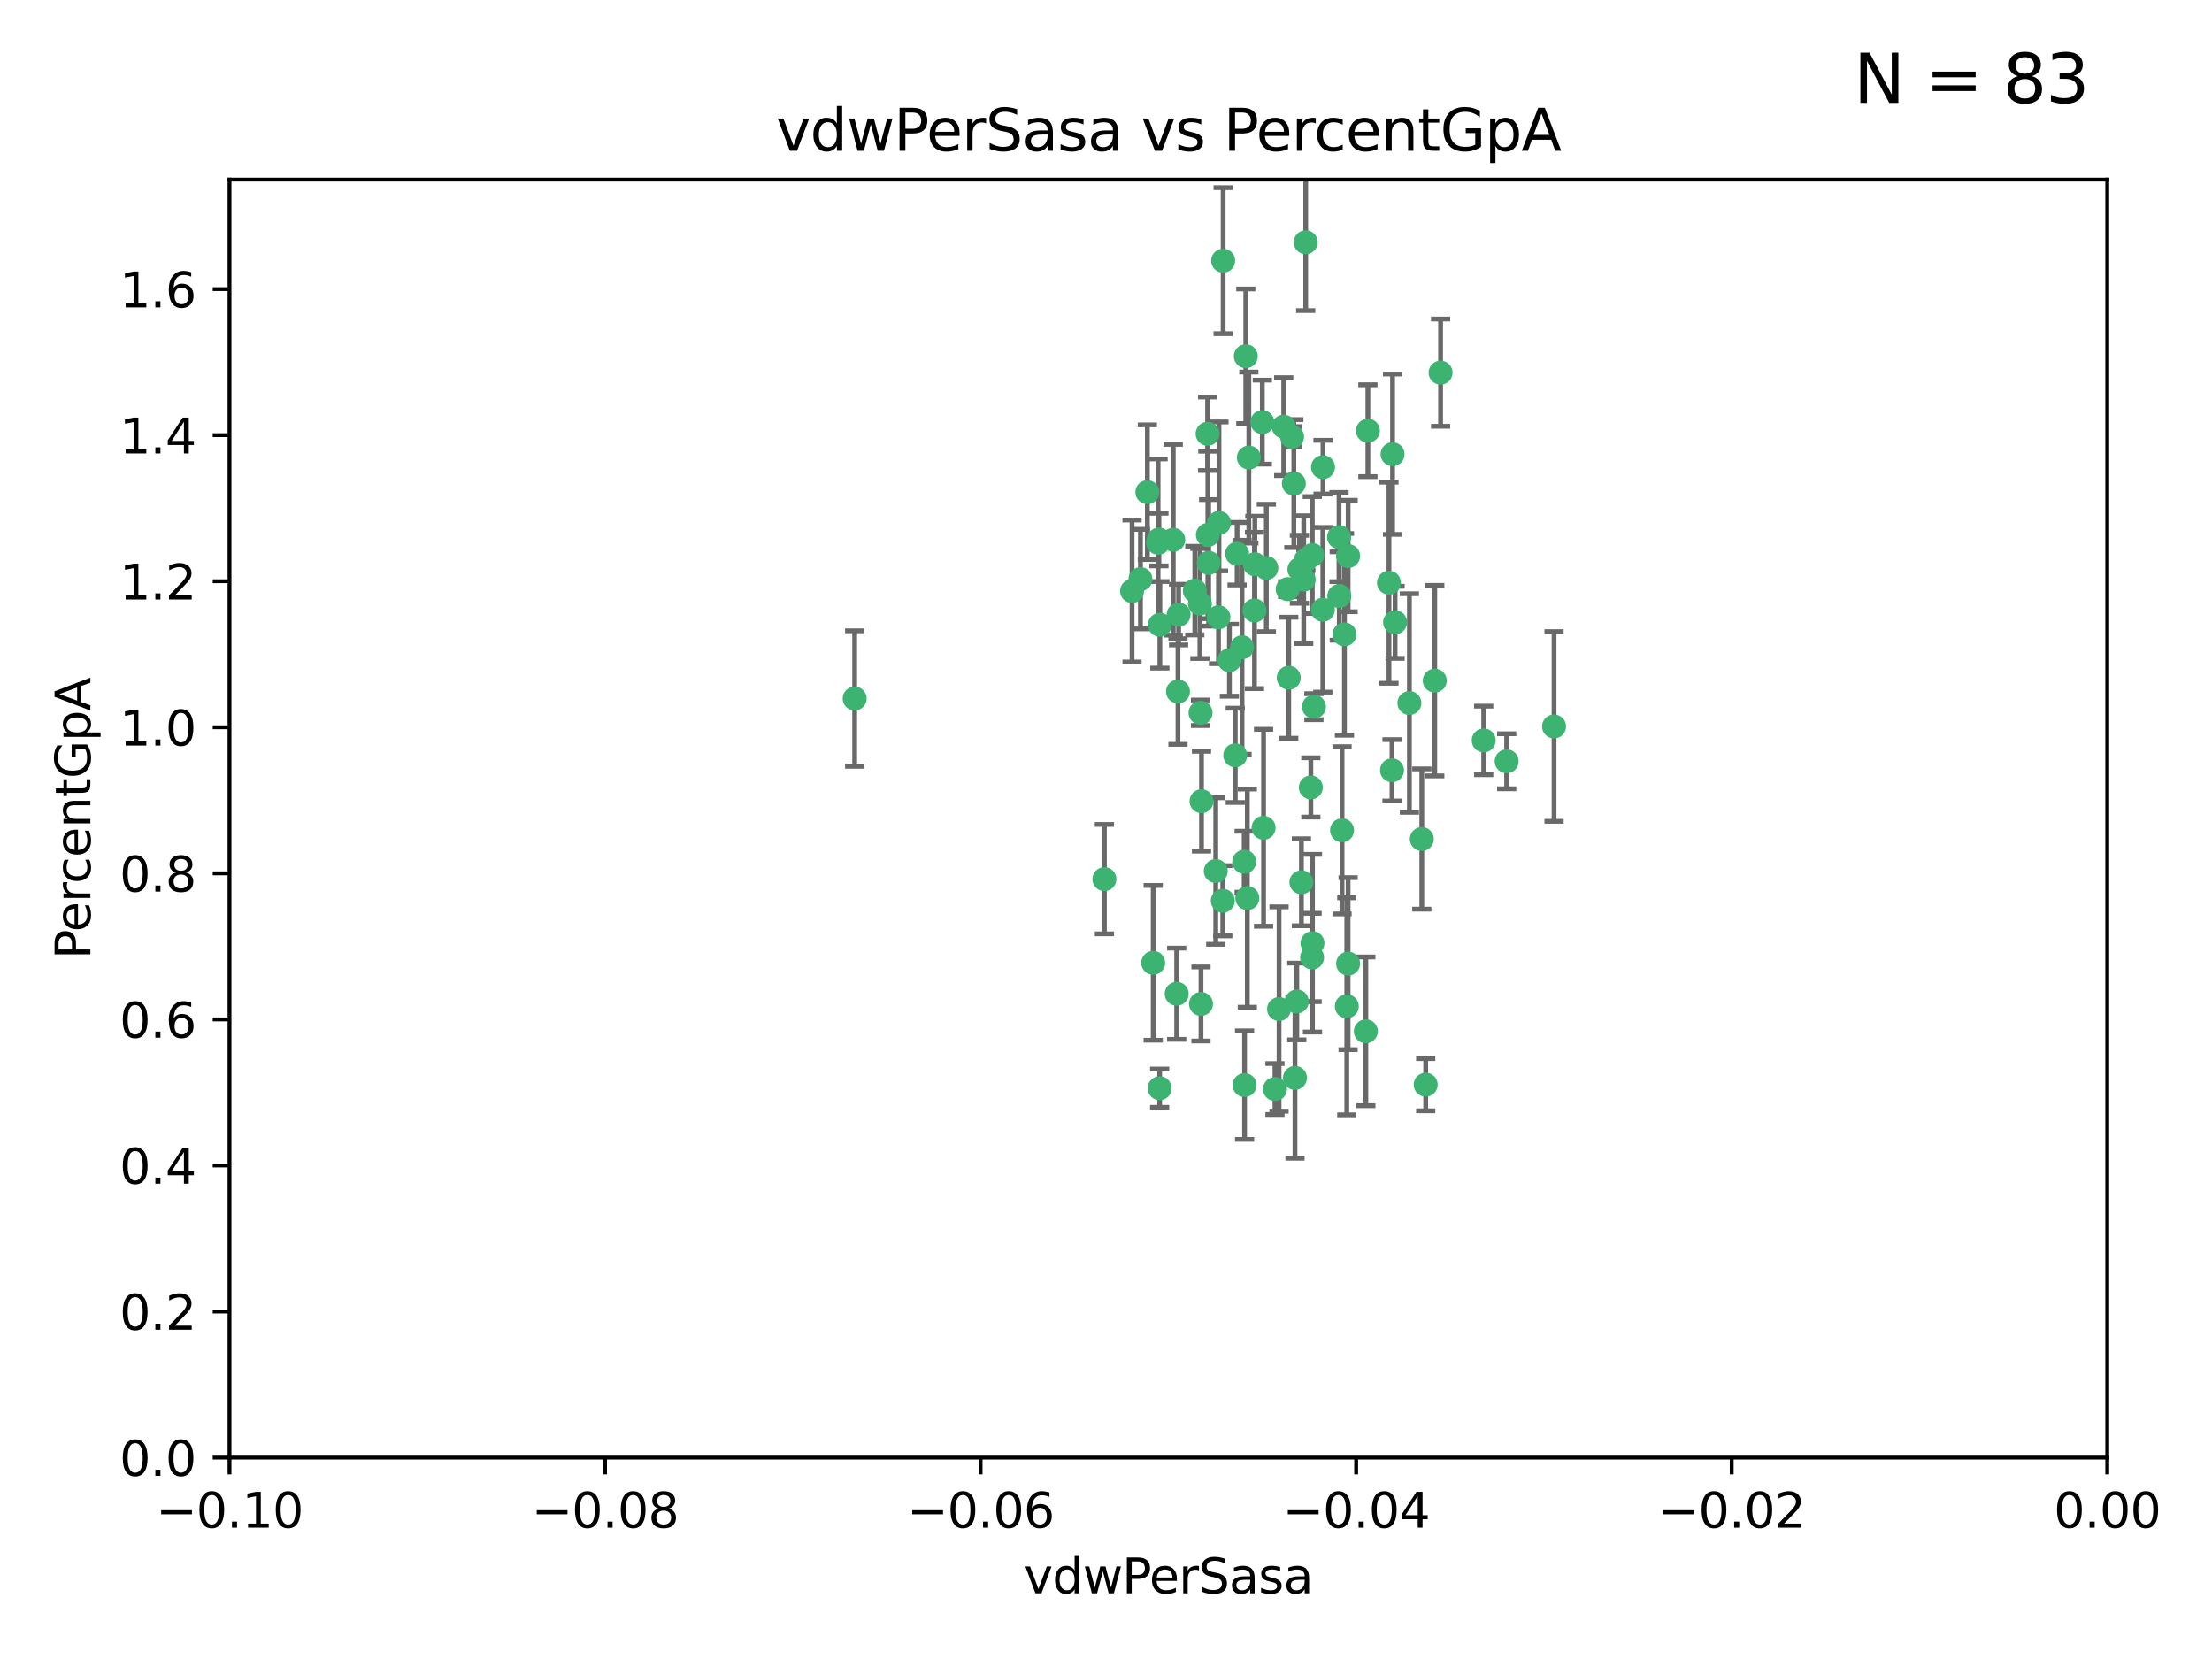 <?xml version="1.0" encoding="utf-8" standalone="no"?>
<!DOCTYPE svg PUBLIC "-//W3C//DTD SVG 1.1//EN"
  "http://www.w3.org/Graphics/SVG/1.1/DTD/svg11.dtd">
<svg xmlns:xlink="http://www.w3.org/1999/xlink" width="460.8pt" height="345.6pt" viewBox="0 0 460.8 345.6" xmlns="http://www.w3.org/2000/svg" version="1.1">
 <defs>
  <style type="text/css">*{stroke-linejoin: round; stroke-linecap: butt}</style>
 </defs>
 <g id="figure_1">
  <g id="patch_1">
   <path d="M 0 345.6 
L 460.8 345.6 
L 460.8 0 
L 0 0 
z
" style="fill: #ffffff"/>
  </g>
  <g id="axes_1">
   <g id="patch_2">
    <path d="M 47.81 303.64 
L 438.975 303.64 
L 438.975 37.411 
L 47.81 37.411 
z
" style="fill: #ffffff"/>
   </g>
   <g id="PathCollection_1">
    <defs>
     <path id="mc991ab8281" d="M 0 1.118 
C 0.297 1.118 0.581 1 0.791 0.791 
C 1 0.581 1.118 0.297 1.118 0 
C 1.118 -0.297 1 -0.581 0.791 -0.791 
C 0.581 -1 0.297 -1.118 0 -1.118 
C -0.297 -1.118 -0.581 -1 -0.791 -0.791 
C -1 -0.581 -1.118 -0.297 -1.118 0 
C -1.118 0.297 -1 0.581 -0.791 0.791 
C -0.581 1 -0.297 1.118 0 1.118 
z
" style="stroke: #3cb371"/>
    </defs>
    <g clip-path="url(#pb3ced38b24)">
     <use xlink:href="#mc991ab8281" x="239.018" y="102.526" style="fill: #3cb371; stroke: #3cb371"/>
     <use xlink:href="#mc991ab8281" x="270.687" y="118.592" style="fill: #3cb371; stroke: #3cb371"/>
     <use xlink:href="#mc991ab8281" x="257.709" y="115.347" style="fill: #3cb371; stroke: #3cb371"/>
     <use xlink:href="#mc991ab8281" x="260.157" y="95.318" style="fill: #3cb371; stroke: #3cb371"/>
     <use xlink:href="#mc991ab8281" x="259.523" y="74.211" style="fill: #3cb371; stroke: #3cb371"/>
     <use xlink:href="#mc991ab8281" x="258.736" y="134.836" style="fill: #3cb371; stroke: #3cb371"/>
     <use xlink:href="#mc991ab8281" x="251.564" y="90.362" style="fill: #3cb371; stroke: #3cb371"/>
     <use xlink:href="#mc991ab8281" x="250.092" y="148.487" style="fill: #3cb371; stroke: #3cb371"/>
     <use xlink:href="#mc991ab8281" x="262.963" y="87.939" style="fill: #3cb371; stroke: #3cb371"/>
     <use xlink:href="#mc991ab8281" x="254.803" y="54.304" style="fill: #3cb371; stroke: #3cb371"/>
     <use xlink:href="#mc991ab8281" x="253.831" y="128.593" style="fill: #3cb371; stroke: #3cb371"/>
     <use xlink:href="#mc991ab8281" x="253.937" y="108.935" style="fill: #3cb371; stroke: #3cb371"/>
     <use xlink:href="#mc991ab8281" x="241.624" y="130.157" style="fill: #3cb371; stroke: #3cb371"/>
     <use xlink:href="#mc991ab8281" x="259.839" y="187.094" style="fill: #3cb371; stroke: #3cb371"/>
     <use xlink:href="#mc991ab8281" x="275.603" y="97.317" style="fill: #3cb371; stroke: #3cb371"/>
     <use xlink:href="#mc991ab8281" x="249.962" y="125.723" style="fill: #3cb371; stroke: #3cb371"/>
     <use xlink:href="#mc991ab8281" x="245.125" y="207.013" style="fill: #3cb371; stroke: #3cb371"/>
     <use xlink:href="#mc991ab8281" x="280.838" y="115.829" style="fill: #3cb371; stroke: #3cb371"/>
     <use xlink:href="#mc991ab8281" x="235.829" y="123.117" style="fill: #3cb371; stroke: #3cb371"/>
     <use xlink:href="#mc991ab8281" x="230.071" y="183.14" style="fill: #3cb371; stroke: #3cb371"/>
     <use xlink:href="#mc991ab8281" x="245.395" y="144.057" style="fill: #3cb371; stroke: #3cb371"/>
     <use xlink:href="#mc991ab8281" x="250.294" y="166.909" style="fill: #3cb371; stroke: #3cb371"/>
     <use xlink:href="#mc991ab8281" x="267.422" y="88.874" style="fill: #3cb371; stroke: #3cb371"/>
     <use xlink:href="#mc991ab8281" x="250.189" y="209.141" style="fill: #3cb371; stroke: #3cb371"/>
     <use xlink:href="#mc991ab8281" x="261.33" y="127.171" style="fill: #3cb371; stroke: #3cb371"/>
     <use xlink:href="#mc991ab8281" x="263.223" y="172.439" style="fill: #3cb371; stroke: #3cb371"/>
     <use xlink:href="#mc991ab8281" x="275.571" y="127.028" style="fill: #3cb371; stroke: #3cb371"/>
     <use xlink:href="#mc991ab8281" x="273.069" y="164.032" style="fill: #3cb371; stroke: #3cb371"/>
     <use xlink:href="#mc991ab8281" x="248.899" y="123.038" style="fill: #3cb371; stroke: #3cb371"/>
     <use xlink:href="#mc991ab8281" x="278.991" y="124.161" style="fill: #3cb371; stroke: #3cb371"/>
     <use xlink:href="#mc991ab8281" x="178.042" y="145.522" style="fill: #3cb371; stroke: #3cb371"/>
     <use xlink:href="#mc991ab8281" x="257.327" y="157.353" style="fill: #3cb371; stroke: #3cb371"/>
     <use xlink:href="#mc991ab8281" x="244.409" y="112.441" style="fill: #3cb371; stroke: #3cb371"/>
     <use xlink:href="#mc991ab8281" x="273.374" y="115.624" style="fill: #3cb371; stroke: #3cb371"/>
     <use xlink:href="#mc991ab8281" x="271.585" y="120.746" style="fill: #3cb371; stroke: #3cb371"/>
     <use xlink:href="#mc991ab8281" x="241.251" y="113.07" style="fill: #3cb371; stroke: #3cb371"/>
     <use xlink:href="#mc991ab8281" x="240.234" y="200.575" style="fill: #3cb371; stroke: #3cb371"/>
     <use xlink:href="#mc991ab8281" x="237.574" y="120.64" style="fill: #3cb371; stroke: #3cb371"/>
     <use xlink:href="#mc991ab8281" x="272.002" y="50.463" style="fill: #3cb371; stroke: #3cb371"/>
     <use xlink:href="#mc991ab8281" x="263.803" y="118.317" style="fill: #3cb371; stroke: #3cb371"/>
     <use xlink:href="#mc991ab8281" x="280.072" y="132.151" style="fill: #3cb371; stroke: #3cb371"/>
     <use xlink:href="#mc991ab8281" x="261.408" y="117.548" style="fill: #3cb371; stroke: #3cb371"/>
     <use xlink:href="#mc991ab8281" x="245.523" y="128.033" style="fill: #3cb371; stroke: #3cb371"/>
     <use xlink:href="#mc991ab8281" x="268.246" y="122.726" style="fill: #3cb371; stroke: #3cb371"/>
     <use xlink:href="#mc991ab8281" x="241.425" y="112.4" style="fill: #3cb371; stroke: #3cb371"/>
     <use xlink:href="#mc991ab8281" x="289.343" y="121.39" style="fill: #3cb371; stroke: #3cb371"/>
     <use xlink:href="#mc991ab8281" x="251.619" y="111.43" style="fill: #3cb371; stroke: #3cb371"/>
     <use xlink:href="#mc991ab8281" x="268.465" y="141.186" style="fill: #3cb371; stroke: #3cb371"/>
     <use xlink:href="#mc991ab8281" x="269.528" y="100.735" style="fill: #3cb371; stroke: #3cb371"/>
     <use xlink:href="#mc991ab8281" x="254.728" y="187.642" style="fill: #3cb371; stroke: #3cb371"/>
     <use xlink:href="#mc991ab8281" x="269.158" y="90.985" style="fill: #3cb371; stroke: #3cb371"/>
     <use xlink:href="#mc991ab8281" x="272.028" y="116.663" style="fill: #3cb371; stroke: #3cb371"/>
     <use xlink:href="#mc991ab8281" x="251.784" y="117.25" style="fill: #3cb371; stroke: #3cb371"/>
     <use xlink:href="#mc991ab8281" x="273.411" y="196.482" style="fill: #3cb371; stroke: #3cb371"/>
     <use xlink:href="#mc991ab8281" x="273.332" y="199.457" style="fill: #3cb371; stroke: #3cb371"/>
     <use xlink:href="#mc991ab8281" x="278.943" y="111.877" style="fill: #3cb371; stroke: #3cb371"/>
     <use xlink:href="#mc991ab8281" x="253.264" y="181.451" style="fill: #3cb371; stroke: #3cb371"/>
     <use xlink:href="#mc991ab8281" x="269.765" y="224.544" style="fill: #3cb371; stroke: #3cb371"/>
     <use xlink:href="#mc991ab8281" x="280.559" y="209.633" style="fill: #3cb371; stroke: #3cb371"/>
     <use xlink:href="#mc991ab8281" x="241.575" y="226.694" style="fill: #3cb371; stroke: #3cb371"/>
     <use xlink:href="#mc991ab8281" x="280.832" y="200.742" style="fill: #3cb371; stroke: #3cb371"/>
     <use xlink:href="#mc991ab8281" x="265.6" y="226.863" style="fill: #3cb371; stroke: #3cb371"/>
     <use xlink:href="#mc991ab8281" x="284.957" y="89.722" style="fill: #3cb371; stroke: #3cb371"/>
     <use xlink:href="#mc991ab8281" x="279.571" y="172.967" style="fill: #3cb371; stroke: #3cb371"/>
     <use xlink:href="#mc991ab8281" x="290.091" y="94.622" style="fill: #3cb371; stroke: #3cb371"/>
     <use xlink:href="#mc991ab8281" x="256.108" y="137.537" style="fill: #3cb371; stroke: #3cb371"/>
     <use xlink:href="#mc991ab8281" x="270.146" y="208.627" style="fill: #3cb371; stroke: #3cb371"/>
     <use xlink:href="#mc991ab8281" x="284.526" y="214.843" style="fill: #3cb371; stroke: #3cb371"/>
     <use xlink:href="#mc991ab8281" x="259.267" y="226.045" style="fill: #3cb371; stroke: #3cb371"/>
     <use xlink:href="#mc991ab8281" x="289.978" y="160.464" style="fill: #3cb371; stroke: #3cb371"/>
     <use xlink:href="#mc991ab8281" x="271.107" y="183.793" style="fill: #3cb371; stroke: #3cb371"/>
     <use xlink:href="#mc991ab8281" x="290.619" y="129.634" style="fill: #3cb371; stroke: #3cb371"/>
     <use xlink:href="#mc991ab8281" x="309.081" y="154.242" style="fill: #3cb371; stroke: #3cb371"/>
     <use xlink:href="#mc991ab8281" x="273.712" y="147.219" style="fill: #3cb371; stroke: #3cb371"/>
     <use xlink:href="#mc991ab8281" x="296.188" y="174.785" style="fill: #3cb371; stroke: #3cb371"/>
     <use xlink:href="#mc991ab8281" x="266.449" y="210.197" style="fill: #3cb371; stroke: #3cb371"/>
     <use xlink:href="#mc991ab8281" x="293.602" y="146.454" style="fill: #3cb371; stroke: #3cb371"/>
     <use xlink:href="#mc991ab8281" x="296.998" y="225.964" style="fill: #3cb371; stroke: #3cb371"/>
     <use xlink:href="#mc991ab8281" x="298.886" y="141.79" style="fill: #3cb371; stroke: #3cb371"/>
     <use xlink:href="#mc991ab8281" x="323.735" y="151.336" style="fill: #3cb371; stroke: #3cb371"/>
     <use xlink:href="#mc991ab8281" x="300.1" y="77.63" style="fill: #3cb371; stroke: #3cb371"/>
     <use xlink:href="#mc991ab8281" x="259.182" y="179.513" style="fill: #3cb371; stroke: #3cb371"/>
     <use xlink:href="#mc991ab8281" x="313.864" y="158.587" style="fill: #3cb371; stroke: #3cb371"/>
    </g>
   </g>
   <g id="matplotlib.axis_1">
    <g id="xtick_1">
     <g id="line2d_1">
      <defs>
       <path id="m033799fd5c" d="M 0 0 
L 0 3.5 
" style="stroke: #000000; stroke-width: 0.8"/>
      </defs>
      <g>
       <use xlink:href="#m033799fd5c" x="47.81" y="303.64" style="stroke: #000000; stroke-width: 0.8"/>
      </g>
     </g>
     <g id="text_1">
      <!-- −0.10 -->
      <g transform="translate(32.487 318.238)scale(0.1 -0.1)">
       <defs>
        <path id="DejaVuSans-2212" d="M 678 2272 
L 4684 2272 
L 4684 1741 
L 678 1741 
L 678 2272 
z
" transform="scale(0.016)"/>
        <path id="DejaVuSans-30" d="M 2034 4250 
Q 1547 4250 1301 3770 
Q 1056 3291 1056 2328 
Q 1056 1369 1301 889 
Q 1547 409 2034 409 
Q 2525 409 2770 889 
Q 3016 1369 3016 2328 
Q 3016 3291 2770 3770 
Q 2525 4250 2034 4250 
z
M 2034 4750 
Q 2819 4750 3233 4129 
Q 3647 3509 3647 2328 
Q 3647 1150 3233 529 
Q 2819 -91 2034 -91 
Q 1250 -91 836 529 
Q 422 1150 422 2328 
Q 422 3509 836 4129 
Q 1250 4750 2034 4750 
z
" transform="scale(0.016)"/>
        <path id="DejaVuSans-2e" d="M 684 794 
L 1344 794 
L 1344 0 
L 684 0 
L 684 794 
z
" transform="scale(0.016)"/>
        <path id="DejaVuSans-31" d="M 794 531 
L 1825 531 
L 1825 4091 
L 703 3866 
L 703 4441 
L 1819 4666 
L 2450 4666 
L 2450 531 
L 3481 531 
L 3481 0 
L 794 0 
L 794 531 
z
" transform="scale(0.016)"/>
       </defs>
       <use xlink:href="#DejaVuSans-2212"/>
       <use xlink:href="#DejaVuSans-30" x="83.789"/>
       <use xlink:href="#DejaVuSans-2e" x="147.412"/>
       <use xlink:href="#DejaVuSans-31" x="179.199"/>
       <use xlink:href="#DejaVuSans-30" x="242.822"/>
      </g>
     </g>
    </g>
    <g id="xtick_2">
     <g id="line2d_2">
      <g>
       <use xlink:href="#m033799fd5c" x="126.043" y="303.64" style="stroke: #000000; stroke-width: 0.8"/>
      </g>
     </g>
     <g id="text_2">
      <!-- −0.08 -->
      <g transform="translate(110.72 318.238)scale(0.1 -0.1)">
       <defs>
        <path id="DejaVuSans-38" d="M 2034 2216 
Q 1584 2216 1326 1975 
Q 1069 1734 1069 1313 
Q 1069 891 1326 650 
Q 1584 409 2034 409 
Q 2484 409 2743 651 
Q 3003 894 3003 1313 
Q 3003 1734 2745 1975 
Q 2488 2216 2034 2216 
z
M 1403 2484 
Q 997 2584 770 2862 
Q 544 3141 544 3541 
Q 544 4100 942 4425 
Q 1341 4750 2034 4750 
Q 2731 4750 3128 4425 
Q 3525 4100 3525 3541 
Q 3525 3141 3298 2862 
Q 3072 2584 2669 2484 
Q 3125 2378 3379 2068 
Q 3634 1759 3634 1313 
Q 3634 634 3220 271 
Q 2806 -91 2034 -91 
Q 1263 -91 848 271 
Q 434 634 434 1313 
Q 434 1759 690 2068 
Q 947 2378 1403 2484 
z
M 1172 3481 
Q 1172 3119 1398 2916 
Q 1625 2713 2034 2713 
Q 2441 2713 2670 2916 
Q 2900 3119 2900 3481 
Q 2900 3844 2670 4047 
Q 2441 4250 2034 4250 
Q 1625 4250 1398 4047 
Q 1172 3844 1172 3481 
z
" transform="scale(0.016)"/>
       </defs>
       <use xlink:href="#DejaVuSans-2212"/>
       <use xlink:href="#DejaVuSans-30" x="83.789"/>
       <use xlink:href="#DejaVuSans-2e" x="147.412"/>
       <use xlink:href="#DejaVuSans-30" x="179.199"/>
       <use xlink:href="#DejaVuSans-38" x="242.822"/>
      </g>
     </g>
    </g>
    <g id="xtick_3">
     <g id="line2d_3">
      <g>
       <use xlink:href="#m033799fd5c" x="204.276" y="303.64" style="stroke: #000000; stroke-width: 0.8"/>
      </g>
     </g>
     <g id="text_3">
      <!-- −0.06 -->
      <g transform="translate(188.953 318.238)scale(0.1 -0.1)">
       <defs>
        <path id="DejaVuSans-36" d="M 2113 2584 
Q 1688 2584 1439 2293 
Q 1191 2003 1191 1497 
Q 1191 994 1439 701 
Q 1688 409 2113 409 
Q 2538 409 2786 701 
Q 3034 994 3034 1497 
Q 3034 2003 2786 2293 
Q 2538 2584 2113 2584 
z
M 3366 4563 
L 3366 3988 
Q 3128 4100 2886 4159 
Q 2644 4219 2406 4219 
Q 1781 4219 1451 3797 
Q 1122 3375 1075 2522 
Q 1259 2794 1537 2939 
Q 1816 3084 2150 3084 
Q 2853 3084 3261 2657 
Q 3669 2231 3669 1497 
Q 3669 778 3244 343 
Q 2819 -91 2113 -91 
Q 1303 -91 875 529 
Q 447 1150 447 2328 
Q 447 3434 972 4092 
Q 1497 4750 2381 4750 
Q 2619 4750 2861 4703 
Q 3103 4656 3366 4563 
z
" transform="scale(0.016)"/>
       </defs>
       <use xlink:href="#DejaVuSans-2212"/>
       <use xlink:href="#DejaVuSans-30" x="83.789"/>
       <use xlink:href="#DejaVuSans-2e" x="147.412"/>
       <use xlink:href="#DejaVuSans-30" x="179.199"/>
       <use xlink:href="#DejaVuSans-36" x="242.822"/>
      </g>
     </g>
    </g>
    <g id="xtick_4">
     <g id="line2d_4">
      <g>
       <use xlink:href="#m033799fd5c" x="282.509" y="303.64" style="stroke: #000000; stroke-width: 0.8"/>
      </g>
     </g>
     <g id="text_4">
      <!-- −0.04 -->
      <g transform="translate(267.186 318.238)scale(0.1 -0.1)">
       <defs>
        <path id="DejaVuSans-34" d="M 2419 4116 
L 825 1625 
L 2419 1625 
L 2419 4116 
z
M 2253 4666 
L 3047 4666 
L 3047 1625 
L 3713 1625 
L 3713 1100 
L 3047 1100 
L 3047 0 
L 2419 0 
L 2419 1100 
L 313 1100 
L 313 1709 
L 2253 4666 
z
" transform="scale(0.016)"/>
       </defs>
       <use xlink:href="#DejaVuSans-2212"/>
       <use xlink:href="#DejaVuSans-30" x="83.789"/>
       <use xlink:href="#DejaVuSans-2e" x="147.412"/>
       <use xlink:href="#DejaVuSans-30" x="179.199"/>
       <use xlink:href="#DejaVuSans-34" x="242.822"/>
      </g>
     </g>
    </g>
    <g id="xtick_5">
     <g id="line2d_5">
      <g>
       <use xlink:href="#m033799fd5c" x="360.742" y="303.64" style="stroke: #000000; stroke-width: 0.8"/>
      </g>
     </g>
     <g id="text_5">
      <!-- −0.02 -->
      <g transform="translate(345.419 318.238)scale(0.1 -0.1)">
       <defs>
        <path id="DejaVuSans-32" d="M 1228 531 
L 3431 531 
L 3431 0 
L 469 0 
L 469 531 
Q 828 903 1448 1529 
Q 2069 2156 2228 2338 
Q 2531 2678 2651 2914 
Q 2772 3150 2772 3378 
Q 2772 3750 2511 3984 
Q 2250 4219 1831 4219 
Q 1534 4219 1204 4116 
Q 875 4013 500 3803 
L 500 4441 
Q 881 4594 1212 4672 
Q 1544 4750 1819 4750 
Q 2544 4750 2975 4387 
Q 3406 4025 3406 3419 
Q 3406 3131 3298 2873 
Q 3191 2616 2906 2266 
Q 2828 2175 2409 1742 
Q 1991 1309 1228 531 
z
" transform="scale(0.016)"/>
       </defs>
       <use xlink:href="#DejaVuSans-2212"/>
       <use xlink:href="#DejaVuSans-30" x="83.789"/>
       <use xlink:href="#DejaVuSans-2e" x="147.412"/>
       <use xlink:href="#DejaVuSans-30" x="179.199"/>
       <use xlink:href="#DejaVuSans-32" x="242.822"/>
      </g>
     </g>
    </g>
    <g id="xtick_6">
     <g id="line2d_6">
      <g>
       <use xlink:href="#m033799fd5c" x="438.975" y="303.64" style="stroke: #000000; stroke-width: 0.8"/>
      </g>
     </g>
     <g id="text_6">
      <!-- 0.00 -->
      <g transform="translate(427.842 318.238)scale(0.1 -0.1)">
       <use xlink:href="#DejaVuSans-30"/>
       <use xlink:href="#DejaVuSans-2e" x="63.623"/>
       <use xlink:href="#DejaVuSans-30" x="95.41"/>
       <use xlink:href="#DejaVuSans-30" x="159.033"/>
      </g>
     </g>
    </g>
    <g id="text_7">
     <!-- vdwPerSasa -->
     <g transform="translate(213.297 331.917)scale(0.1 -0.1)">
      <defs>
       <path id="DejaVuSans-76" d="M 191 3500 
L 800 3500 
L 1894 563 
L 2988 3500 
L 3597 3500 
L 2284 0 
L 1503 0 
L 191 3500 
z
" transform="scale(0.016)"/>
       <path id="DejaVuSans-64" d="M 2906 2969 
L 2906 4863 
L 3481 4863 
L 3481 0 
L 2906 0 
L 2906 525 
Q 2725 213 2448 61 
Q 2172 -91 1784 -91 
Q 1150 -91 751 415 
Q 353 922 353 1747 
Q 353 2572 751 3078 
Q 1150 3584 1784 3584 
Q 2172 3584 2448 3432 
Q 2725 3281 2906 2969 
z
M 947 1747 
Q 947 1113 1208 752 
Q 1469 391 1925 391 
Q 2381 391 2643 752 
Q 2906 1113 2906 1747 
Q 2906 2381 2643 2742 
Q 2381 3103 1925 3103 
Q 1469 3103 1208 2742 
Q 947 2381 947 1747 
z
" transform="scale(0.016)"/>
       <path id="DejaVuSans-77" d="M 269 3500 
L 844 3500 
L 1563 769 
L 2278 3500 
L 2956 3500 
L 3675 769 
L 4391 3500 
L 4966 3500 
L 4050 0 
L 3372 0 
L 2619 2869 
L 1863 0 
L 1184 0 
L 269 3500 
z
" transform="scale(0.016)"/>
       <path id="DejaVuSans-50" d="M 1259 4147 
L 1259 2394 
L 2053 2394 
Q 2494 2394 2734 2622 
Q 2975 2850 2975 3272 
Q 2975 3691 2734 3919 
Q 2494 4147 2053 4147 
L 1259 4147 
z
M 628 4666 
L 2053 4666 
Q 2838 4666 3239 4311 
Q 3641 3956 3641 3272 
Q 3641 2581 3239 2228 
Q 2838 1875 2053 1875 
L 1259 1875 
L 1259 0 
L 628 0 
L 628 4666 
z
" transform="scale(0.016)"/>
       <path id="DejaVuSans-65" d="M 3597 1894 
L 3597 1613 
L 953 1613 
Q 991 1019 1311 708 
Q 1631 397 2203 397 
Q 2534 397 2845 478 
Q 3156 559 3463 722 
L 3463 178 
Q 3153 47 2828 -22 
Q 2503 -91 2169 -91 
Q 1331 -91 842 396 
Q 353 884 353 1716 
Q 353 2575 817 3079 
Q 1281 3584 2069 3584 
Q 2775 3584 3186 3129 
Q 3597 2675 3597 1894 
z
M 3022 2063 
Q 3016 2534 2758 2815 
Q 2500 3097 2075 3097 
Q 1594 3097 1305 2825 
Q 1016 2553 972 2059 
L 3022 2063 
z
" transform="scale(0.016)"/>
       <path id="DejaVuSans-72" d="M 2631 2963 
Q 2534 3019 2420 3045 
Q 2306 3072 2169 3072 
Q 1681 3072 1420 2755 
Q 1159 2438 1159 1844 
L 1159 0 
L 581 0 
L 581 3500 
L 1159 3500 
L 1159 2956 
Q 1341 3275 1631 3429 
Q 1922 3584 2338 3584 
Q 2397 3584 2469 3576 
Q 2541 3569 2628 3553 
L 2631 2963 
z
" transform="scale(0.016)"/>
       <path id="DejaVuSans-53" d="M 3425 4513 
L 3425 3897 
Q 3066 4069 2747 4153 
Q 2428 4238 2131 4238 
Q 1616 4238 1336 4038 
Q 1056 3838 1056 3469 
Q 1056 3159 1242 3001 
Q 1428 2844 1947 2747 
L 2328 2669 
Q 3034 2534 3370 2195 
Q 3706 1856 3706 1288 
Q 3706 609 3251 259 
Q 2797 -91 1919 -91 
Q 1588 -91 1214 -16 
Q 841 59 441 206 
L 441 856 
Q 825 641 1194 531 
Q 1563 422 1919 422 
Q 2459 422 2753 634 
Q 3047 847 3047 1241 
Q 3047 1584 2836 1778 
Q 2625 1972 2144 2069 
L 1759 2144 
Q 1053 2284 737 2584 
Q 422 2884 422 3419 
Q 422 4038 858 4394 
Q 1294 4750 2059 4750 
Q 2388 4750 2728 4690 
Q 3069 4631 3425 4513 
z
" transform="scale(0.016)"/>
       <path id="DejaVuSans-61" d="M 2194 1759 
Q 1497 1759 1228 1600 
Q 959 1441 959 1056 
Q 959 750 1161 570 
Q 1363 391 1709 391 
Q 2188 391 2477 730 
Q 2766 1069 2766 1631 
L 2766 1759 
L 2194 1759 
z
M 3341 1997 
L 3341 0 
L 2766 0 
L 2766 531 
Q 2569 213 2275 61 
Q 1981 -91 1556 -91 
Q 1019 -91 701 211 
Q 384 513 384 1019 
Q 384 1609 779 1909 
Q 1175 2209 1959 2209 
L 2766 2209 
L 2766 2266 
Q 2766 2663 2505 2880 
Q 2244 3097 1772 3097 
Q 1472 3097 1187 3025 
Q 903 2953 641 2809 
L 641 3341 
Q 956 3463 1253 3523 
Q 1550 3584 1831 3584 
Q 2591 3584 2966 3190 
Q 3341 2797 3341 1997 
z
" transform="scale(0.016)"/>
       <path id="DejaVuSans-73" d="M 2834 3397 
L 2834 2853 
Q 2591 2978 2328 3040 
Q 2066 3103 1784 3103 
Q 1356 3103 1142 2972 
Q 928 2841 928 2578 
Q 928 2378 1081 2264 
Q 1234 2150 1697 2047 
L 1894 2003 
Q 2506 1872 2764 1633 
Q 3022 1394 3022 966 
Q 3022 478 2636 193 
Q 2250 -91 1575 -91 
Q 1294 -91 989 -36 
Q 684 19 347 128 
L 347 722 
Q 666 556 975 473 
Q 1284 391 1588 391 
Q 1994 391 2212 530 
Q 2431 669 2431 922 
Q 2431 1156 2273 1281 
Q 2116 1406 1581 1522 
L 1381 1569 
Q 847 1681 609 1914 
Q 372 2147 372 2553 
Q 372 3047 722 3315 
Q 1072 3584 1716 3584 
Q 2034 3584 2315 3537 
Q 2597 3491 2834 3397 
z
" transform="scale(0.016)"/>
      </defs>
      <use xlink:href="#DejaVuSans-76"/>
      <use xlink:href="#DejaVuSans-64" x="59.18"/>
      <use xlink:href="#DejaVuSans-77" x="122.656"/>
      <use xlink:href="#DejaVuSans-50" x="204.443"/>
      <use xlink:href="#DejaVuSans-65" x="261.121"/>
      <use xlink:href="#DejaVuSans-72" x="322.645"/>
      <use xlink:href="#DejaVuSans-53" x="363.758"/>
      <use xlink:href="#DejaVuSans-61" x="427.234"/>
      <use xlink:href="#DejaVuSans-73" x="488.514"/>
      <use xlink:href="#DejaVuSans-61" x="540.613"/>
     </g>
    </g>
   </g>
   <g id="matplotlib.axis_2">
    <g id="ytick_1">
     <g id="line2d_7">
      <defs>
       <path id="mecb0c35a2c" d="M 0 0 
L -3.5 0 
" style="stroke: #000000; stroke-width: 0.8"/>
      </defs>
      <g>
       <use xlink:href="#mecb0c35a2c" x="47.81" y="303.64" style="stroke: #000000; stroke-width: 0.8"/>
      </g>
     </g>
     <g id="text_8">
      <!-- 0.0 -->
      <g transform="translate(24.907 307.439)scale(0.1 -0.1)">
       <use xlink:href="#DejaVuSans-30"/>
       <use xlink:href="#DejaVuSans-2e" x="63.623"/>
       <use xlink:href="#DejaVuSans-30" x="95.41"/>
      </g>
     </g>
    </g>
    <g id="ytick_2">
     <g id="line2d_8">
      <g>
       <use xlink:href="#mecb0c35a2c" x="47.81" y="273.214" style="stroke: #000000; stroke-width: 0.8"/>
      </g>
     </g>
     <g id="text_9">
      <!-- 0.2 -->
      <g transform="translate(24.907 277.013)scale(0.1 -0.1)">
       <use xlink:href="#DejaVuSans-30"/>
       <use xlink:href="#DejaVuSans-2e" x="63.623"/>
       <use xlink:href="#DejaVuSans-32" x="95.41"/>
      </g>
     </g>
    </g>
    <g id="ytick_3">
     <g id="line2d_9">
      <g>
       <use xlink:href="#mecb0c35a2c" x="47.81" y="242.788" style="stroke: #000000; stroke-width: 0.8"/>
      </g>
     </g>
     <g id="text_10">
      <!-- 0.4 -->
      <g transform="translate(24.907 246.587)scale(0.1 -0.1)">
       <use xlink:href="#DejaVuSans-30"/>
       <use xlink:href="#DejaVuSans-2e" x="63.623"/>
       <use xlink:href="#DejaVuSans-34" x="95.41"/>
      </g>
     </g>
    </g>
    <g id="ytick_4">
     <g id="line2d_10">
      <g>
       <use xlink:href="#mecb0c35a2c" x="47.81" y="212.362" style="stroke: #000000; stroke-width: 0.8"/>
      </g>
     </g>
     <g id="text_11">
      <!-- 0.6 -->
      <g transform="translate(24.907 216.161)scale(0.1 -0.1)">
       <use xlink:href="#DejaVuSans-30"/>
       <use xlink:href="#DejaVuSans-2e" x="63.623"/>
       <use xlink:href="#DejaVuSans-36" x="95.41"/>
      </g>
     </g>
    </g>
    <g id="ytick_5">
     <g id="line2d_11">
      <g>
       <use xlink:href="#mecb0c35a2c" x="47.81" y="181.935" style="stroke: #000000; stroke-width: 0.8"/>
      </g>
     </g>
     <g id="text_12">
      <!-- 0.8 -->
      <g transform="translate(24.907 185.735)scale(0.1 -0.1)">
       <use xlink:href="#DejaVuSans-30"/>
       <use xlink:href="#DejaVuSans-2e" x="63.623"/>
       <use xlink:href="#DejaVuSans-38" x="95.41"/>
      </g>
     </g>
    </g>
    <g id="ytick_6">
     <g id="line2d_12">
      <g>
       <use xlink:href="#mecb0c35a2c" x="47.81" y="151.509" style="stroke: #000000; stroke-width: 0.8"/>
      </g>
     </g>
     <g id="text_13">
      <!-- 1.0 -->
      <g transform="translate(24.907 155.308)scale(0.1 -0.1)">
       <use xlink:href="#DejaVuSans-31"/>
       <use xlink:href="#DejaVuSans-2e" x="63.623"/>
       <use xlink:href="#DejaVuSans-30" x="95.41"/>
      </g>
     </g>
    </g>
    <g id="ytick_7">
     <g id="line2d_13">
      <g>
       <use xlink:href="#mecb0c35a2c" x="47.81" y="121.083" style="stroke: #000000; stroke-width: 0.8"/>
      </g>
     </g>
     <g id="text_14">
      <!-- 1.2 -->
      <g transform="translate(24.907 124.882)scale(0.1 -0.1)">
       <use xlink:href="#DejaVuSans-31"/>
       <use xlink:href="#DejaVuSans-2e" x="63.623"/>
       <use xlink:href="#DejaVuSans-32" x="95.41"/>
      </g>
     </g>
    </g>
    <g id="ytick_8">
     <g id="line2d_14">
      <g>
       <use xlink:href="#mecb0c35a2c" x="47.81" y="90.657" style="stroke: #000000; stroke-width: 0.8"/>
      </g>
     </g>
     <g id="text_15">
      <!-- 1.4 -->
      <g transform="translate(24.907 94.456)scale(0.1 -0.1)">
       <use xlink:href="#DejaVuSans-31"/>
       <use xlink:href="#DejaVuSans-2e" x="63.623"/>
       <use xlink:href="#DejaVuSans-34" x="95.41"/>
      </g>
     </g>
    </g>
    <g id="ytick_9">
     <g id="line2d_15">
      <g>
       <use xlink:href="#mecb0c35a2c" x="47.81" y="60.231" style="stroke: #000000; stroke-width: 0.8"/>
      </g>
     </g>
     <g id="text_16">
      <!-- 1.6 -->
      <g transform="translate(24.907 64.03)scale(0.1 -0.1)">
       <use xlink:href="#DejaVuSans-31"/>
       <use xlink:href="#DejaVuSans-2e" x="63.623"/>
       <use xlink:href="#DejaVuSans-36" x="95.41"/>
      </g>
     </g>
    </g>
    <g id="text_17">
     <!-- PercentGpA -->
     <g transform="translate(18.827 199.802)rotate(-90)scale(0.1 -0.1)">
      <defs>
       <path id="DejaVuSans-63" d="M 3122 3366 
L 3122 2828 
Q 2878 2963 2633 3030 
Q 2388 3097 2138 3097 
Q 1578 3097 1268 2742 
Q 959 2388 959 1747 
Q 959 1106 1268 751 
Q 1578 397 2138 397 
Q 2388 397 2633 464 
Q 2878 531 3122 666 
L 3122 134 
Q 2881 22 2623 -34 
Q 2366 -91 2075 -91 
Q 1284 -91 818 406 
Q 353 903 353 1747 
Q 353 2603 823 3093 
Q 1294 3584 2113 3584 
Q 2378 3584 2631 3529 
Q 2884 3475 3122 3366 
z
" transform="scale(0.016)"/>
       <path id="DejaVuSans-6e" d="M 3513 2113 
L 3513 0 
L 2938 0 
L 2938 2094 
Q 2938 2591 2744 2837 
Q 2550 3084 2163 3084 
Q 1697 3084 1428 2787 
Q 1159 2491 1159 1978 
L 1159 0 
L 581 0 
L 581 3500 
L 1159 3500 
L 1159 2956 
Q 1366 3272 1645 3428 
Q 1925 3584 2291 3584 
Q 2894 3584 3203 3211 
Q 3513 2838 3513 2113 
z
" transform="scale(0.016)"/>
       <path id="DejaVuSans-74" d="M 1172 4494 
L 1172 3500 
L 2356 3500 
L 2356 3053 
L 1172 3053 
L 1172 1153 
Q 1172 725 1289 603 
Q 1406 481 1766 481 
L 2356 481 
L 2356 0 
L 1766 0 
Q 1100 0 847 248 
Q 594 497 594 1153 
L 594 3053 
L 172 3053 
L 172 3500 
L 594 3500 
L 594 4494 
L 1172 4494 
z
" transform="scale(0.016)"/>
       <path id="DejaVuSans-47" d="M 3809 666 
L 3809 1919 
L 2778 1919 
L 2778 2438 
L 4434 2438 
L 4434 434 
Q 4069 175 3628 42 
Q 3188 -91 2688 -91 
Q 1594 -91 976 548 
Q 359 1188 359 2328 
Q 359 3472 976 4111 
Q 1594 4750 2688 4750 
Q 3144 4750 3555 4637 
Q 3966 4525 4313 4306 
L 4313 3634 
Q 3963 3931 3569 4081 
Q 3175 4231 2741 4231 
Q 1884 4231 1454 3753 
Q 1025 3275 1025 2328 
Q 1025 1384 1454 906 
Q 1884 428 2741 428 
Q 3075 428 3337 486 
Q 3600 544 3809 666 
z
" transform="scale(0.016)"/>
       <path id="DejaVuSans-70" d="M 1159 525 
L 1159 -1331 
L 581 -1331 
L 581 3500 
L 1159 3500 
L 1159 2969 
Q 1341 3281 1617 3432 
Q 1894 3584 2278 3584 
Q 2916 3584 3314 3078 
Q 3713 2572 3713 1747 
Q 3713 922 3314 415 
Q 2916 -91 2278 -91 
Q 1894 -91 1617 61 
Q 1341 213 1159 525 
z
M 3116 1747 
Q 3116 2381 2855 2742 
Q 2594 3103 2138 3103 
Q 1681 3103 1420 2742 
Q 1159 2381 1159 1747 
Q 1159 1113 1420 752 
Q 1681 391 2138 391 
Q 2594 391 2855 752 
Q 3116 1113 3116 1747 
z
" transform="scale(0.016)"/>
       <path id="DejaVuSans-41" d="M 2188 4044 
L 1331 1722 
L 3047 1722 
L 2188 4044 
z
M 1831 4666 
L 2547 4666 
L 4325 0 
L 3669 0 
L 3244 1197 
L 1141 1197 
L 716 0 
L 50 0 
L 1831 4666 
z
" transform="scale(0.016)"/>
      </defs>
      <use xlink:href="#DejaVuSans-50"/>
      <use xlink:href="#DejaVuSans-65" x="56.678"/>
      <use xlink:href="#DejaVuSans-72" x="118.201"/>
      <use xlink:href="#DejaVuSans-63" x="157.064"/>
      <use xlink:href="#DejaVuSans-65" x="212.045"/>
      <use xlink:href="#DejaVuSans-6e" x="273.568"/>
      <use xlink:href="#DejaVuSans-74" x="336.947"/>
      <use xlink:href="#DejaVuSans-47" x="376.156"/>
      <use xlink:href="#DejaVuSans-70" x="453.646"/>
      <use xlink:href="#DejaVuSans-41" x="517.123"/>
     </g>
    </g>
   </g>
   <g id="LineCollection_1">
    <path d="M 239.018 116.551 
L 239.018 88.502 
" clip-path="url(#pb3ced38b24)" style="fill: none; stroke: #696969"/>
    <path d="M 270.687 125.671 
L 270.687 111.513 
" clip-path="url(#pb3ced38b24)" style="fill: none; stroke: #696969"/>
    <path d="M 257.709 121.856 
L 257.709 108.837 
" clip-path="url(#pb3ced38b24)" style="fill: none; stroke: #696969"/>
    <path d="M 260.157 113.125 
L 260.157 77.511 
" clip-path="url(#pb3ced38b24)" style="fill: none; stroke: #696969"/>
    <path d="M 259.523 88.233 
L 259.523 60.19 
" clip-path="url(#pb3ced38b24)" style="fill: none; stroke: #696969"/>
    <path d="M 258.736 157.119 
L 258.736 112.554 
" clip-path="url(#pb3ced38b24)" style="fill: none; stroke: #696969"/>
    <path d="M 251.564 98.017 
L 251.564 82.708 
" clip-path="url(#pb3ced38b24)" style="fill: none; stroke: #696969"/>
    <path d="M 250.092 151.141 
L 250.092 145.832 
" clip-path="url(#pb3ced38b24)" style="fill: none; stroke: #696969"/>
    <path d="M 262.963 96.688 
L 262.963 79.189 
" clip-path="url(#pb3ced38b24)" style="fill: none; stroke: #696969"/>
    <path d="M 254.803 69.514 
L 254.803 39.094 
" clip-path="url(#pb3ced38b24)" style="fill: none; stroke: #696969"/>
    <path d="M 253.831 138.259 
L 253.831 118.927 
" clip-path="url(#pb3ced38b24)" style="fill: none; stroke: #696969"/>
    <path d="M 253.937 129.975 
L 253.937 87.895 
" clip-path="url(#pb3ced38b24)" style="fill: none; stroke: #696969"/>
    <path d="M 241.624 139.176 
L 241.624 121.139 
" clip-path="url(#pb3ced38b24)" style="fill: none; stroke: #696969"/>
    <path d="M 259.839 209.823 
L 259.839 164.366 
" clip-path="url(#pb3ced38b24)" style="fill: none; stroke: #696969"/>
    <path d="M 275.603 102.911 
L 275.603 91.723 
" clip-path="url(#pb3ced38b24)" style="fill: none; stroke: #696969"/>
    <path d="M 249.962 137.173 
L 249.962 114.273 
" clip-path="url(#pb3ced38b24)" style="fill: none; stroke: #696969"/>
    <path d="M 245.125 216.511 
L 245.125 197.514 
" clip-path="url(#pb3ced38b24)" style="fill: none; stroke: #696969"/>
    <path d="M 280.838 127.434 
L 280.838 104.223 
" clip-path="url(#pb3ced38b24)" style="fill: none; stroke: #696969"/>
    <path d="M 235.829 137.906 
L 235.829 108.328 
" clip-path="url(#pb3ced38b24)" style="fill: none; stroke: #696969"/>
    <path d="M 230.071 194.535 
L 230.071 171.745 
" clip-path="url(#pb3ced38b24)" style="fill: none; stroke: #696969"/>
    <path d="M 245.395 155.054 
L 245.395 133.06 
" clip-path="url(#pb3ced38b24)" style="fill: none; stroke: #696969"/>
    <path d="M 250.294 177.313 
L 250.294 156.505 
" clip-path="url(#pb3ced38b24)" style="fill: none; stroke: #696969"/>
    <path d="M 267.422 99.068 
L 267.422 78.679 
" clip-path="url(#pb3ced38b24)" style="fill: none; stroke: #696969"/>
    <path d="M 250.189 216.853 
L 250.189 201.43 
" clip-path="url(#pb3ced38b24)" style="fill: none; stroke: #696969"/>
    <path d="M 261.33 143.45 
L 261.33 110.892 
" clip-path="url(#pb3ced38b24)" style="fill: none; stroke: #696969"/>
    <path d="M 263.223 192.948 
L 263.223 151.931 
" clip-path="url(#pb3ced38b24)" style="fill: none; stroke: #696969"/>
    <path d="M 275.571 144.184 
L 275.571 109.872 
" clip-path="url(#pb3ced38b24)" style="fill: none; stroke: #696969"/>
    <path d="M 273.069 170.206 
L 273.069 157.858 
" clip-path="url(#pb3ced38b24)" style="fill: none; stroke: #696969"/>
    <path d="M 248.899 132.269 
L 248.899 113.807 
" clip-path="url(#pb3ced38b24)" style="fill: none; stroke: #696969"/>
    <path d="M 278.991 133.371 
L 278.991 114.951 
" clip-path="url(#pb3ced38b24)" style="fill: none; stroke: #696969"/>
    <path d="M 178.042 159.637 
L 178.042 131.407 
" clip-path="url(#pb3ced38b24)" style="fill: none; stroke: #696969"/>
    <path d="M 257.327 167.175 
L 257.327 147.531 
" clip-path="url(#pb3ced38b24)" style="fill: none; stroke: #696969"/>
    <path d="M 244.409 132.308 
L 244.409 92.574 
" clip-path="url(#pb3ced38b24)" style="fill: none; stroke: #696969"/>
    <path d="M 273.374 127.805 
L 273.374 103.444 
" clip-path="url(#pb3ced38b24)" style="fill: none; stroke: #696969"/>
    <path d="M 271.585 134.052 
L 271.585 107.441 
" clip-path="url(#pb3ced38b24)" style="fill: none; stroke: #696969"/>
    <path d="M 241.251 130.531 
L 241.251 95.608 
" clip-path="url(#pb3ced38b24)" style="fill: none; stroke: #696969"/>
    <path d="M 240.234 216.692 
L 240.234 184.457 
" clip-path="url(#pb3ced38b24)" style="fill: none; stroke: #696969"/>
    <path d="M 237.574 131.008 
L 237.574 110.272 
" clip-path="url(#pb3ced38b24)" style="fill: none; stroke: #696969"/>
    <path d="M 272.002 64.704 
L 272.002 36.222 
" clip-path="url(#pb3ced38b24)" style="fill: none; stroke: #696969"/>
    <path d="M 263.803 131.588 
L 263.803 105.046 
" clip-path="url(#pb3ced38b24)" style="fill: none; stroke: #696969"/>
    <path d="M 280.072 153.161 
L 280.072 111.142 
" clip-path="url(#pb3ced38b24)" style="fill: none; stroke: #696969"/>
    <path d="M 261.408 127.556 
L 261.408 107.539 
" clip-path="url(#pb3ced38b24)" style="fill: none; stroke: #696969"/>
    <path d="M 245.523 134.352 
L 245.523 121.715 
" clip-path="url(#pb3ced38b24)" style="fill: none; stroke: #696969"/>
    <path d="M 268.246 124.287 
L 268.246 121.164 
" clip-path="url(#pb3ced38b24)" style="fill: none; stroke: #696969"/>
    <path d="M 241.425 117.881 
L 241.425 106.919 
" clip-path="url(#pb3ced38b24)" style="fill: none; stroke: #696969"/>
    <path d="M 289.343 142.334 
L 289.343 100.445 
" clip-path="url(#pb3ced38b24)" style="fill: none; stroke: #696969"/>
    <path d="M 251.619 128.867 
L 251.619 93.993 
" clip-path="url(#pb3ced38b24)" style="fill: none; stroke: #696969"/>
    <path d="M 268.465 153.788 
L 268.465 128.583 
" clip-path="url(#pb3ced38b24)" style="fill: none; stroke: #696969"/>
    <path d="M 269.528 114.065 
L 269.528 87.405 
" clip-path="url(#pb3ced38b24)" style="fill: none; stroke: #696969"/>
    <path d="M 254.728 194.952 
L 254.728 180.332 
" clip-path="url(#pb3ced38b24)" style="fill: none; stroke: #696969"/>
    <path d="M 269.158 93.09 
L 269.158 88.88 
" clip-path="url(#pb3ced38b24)" style="fill: none; stroke: #696969"/>
    <path d="M 272.028 118.845 
L 272.028 114.48 
" clip-path="url(#pb3ced38b24)" style="fill: none; stroke: #696969"/>
    <path d="M 251.784 130.424 
L 251.784 104.076 
" clip-path="url(#pb3ced38b24)" style="fill: none; stroke: #696969"/>
    <path d="M 273.411 214.989 
L 273.411 177.976 
" clip-path="url(#pb3ced38b24)" style="fill: none; stroke: #696969"/>
    <path d="M 273.332 208.661 
L 273.332 190.254 
" clip-path="url(#pb3ced38b24)" style="fill: none; stroke: #696969"/>
    <path d="M 278.943 121.164 
L 278.943 102.59 
" clip-path="url(#pb3ced38b24)" style="fill: none; stroke: #696969"/>
    <path d="M 253.264 196.715 
L 253.264 166.186 
" clip-path="url(#pb3ced38b24)" style="fill: none; stroke: #696969"/>
    <path d="M 269.765 241.275 
L 269.765 207.813 
" clip-path="url(#pb3ced38b24)" style="fill: none; stroke: #696969"/>
    <path d="M 280.559 232.235 
L 280.559 187.031 
" clip-path="url(#pb3ced38b24)" style="fill: none; stroke: #696969"/>
    <path d="M 241.575 230.679 
L 241.575 222.709 
" clip-path="url(#pb3ced38b24)" style="fill: none; stroke: #696969"/>
    <path d="M 280.832 218.655 
L 280.832 182.829 
" clip-path="url(#pb3ced38b24)" style="fill: none; stroke: #696969"/>
    <path d="M 265.6 232.164 
L 265.6 221.562 
" clip-path="url(#pb3ced38b24)" style="fill: none; stroke: #696969"/>
    <path d="M 284.957 99.288 
L 284.957 80.155 
" clip-path="url(#pb3ced38b24)" style="fill: none; stroke: #696969"/>
    <path d="M 279.571 190.388 
L 279.571 155.547 
" clip-path="url(#pb3ced38b24)" style="fill: none; stroke: #696969"/>
    <path d="M 290.091 111.321 
L 290.091 77.924 
" clip-path="url(#pb3ced38b24)" style="fill: none; stroke: #696969"/>
    <path d="M 256.108 145.036 
L 256.108 130.037 
" clip-path="url(#pb3ced38b24)" style="fill: none; stroke: #696969"/>
    <path d="M 270.146 216.618 
L 270.146 200.636 
" clip-path="url(#pb3ced38b24)" style="fill: none; stroke: #696969"/>
    <path d="M 284.526 230.338 
L 284.526 199.348 
" clip-path="url(#pb3ced38b24)" style="fill: none; stroke: #696969"/>
    <path d="M 259.267 237.349 
L 259.267 214.741 
" clip-path="url(#pb3ced38b24)" style="fill: none; stroke: #696969"/>
    <path d="M 289.978 166.859 
L 289.978 154.07 
" clip-path="url(#pb3ced38b24)" style="fill: none; stroke: #696969"/>
    <path d="M 271.107 192.858 
L 271.107 174.727 
" clip-path="url(#pb3ced38b24)" style="fill: none; stroke: #696969"/>
    <path d="M 290.619 137.148 
L 290.619 122.121 
" clip-path="url(#pb3ced38b24)" style="fill: none; stroke: #696969"/>
    <path d="M 309.081 161.382 
L 309.081 147.102 
" clip-path="url(#pb3ced38b24)" style="fill: none; stroke: #696969"/>
    <path d="M 273.712 149.931 
L 273.712 144.506 
" clip-path="url(#pb3ced38b24)" style="fill: none; stroke: #696969"/>
    <path d="M 296.188 189.396 
L 296.188 160.174 
" clip-path="url(#pb3ced38b24)" style="fill: none; stroke: #696969"/>
    <path d="M 266.449 231.483 
L 266.449 188.911 
" clip-path="url(#pb3ced38b24)" style="fill: none; stroke: #696969"/>
    <path d="M 293.602 169.221 
L 293.602 123.686 
" clip-path="url(#pb3ced38b24)" style="fill: none; stroke: #696969"/>
    <path d="M 296.998 231.4 
L 296.998 220.527 
" clip-path="url(#pb3ced38b24)" style="fill: none; stroke: #696969"/>
    <path d="M 298.886 161.635 
L 298.886 121.944 
" clip-path="url(#pb3ced38b24)" style="fill: none; stroke: #696969"/>
    <path d="M 323.735 171.095 
L 323.735 131.576 
" clip-path="url(#pb3ced38b24)" style="fill: none; stroke: #696969"/>
    <path d="M 300.1 88.796 
L 300.1 66.463 
" clip-path="url(#pb3ced38b24)" style="fill: none; stroke: #696969"/>
    <path d="M 259.182 185.864 
L 259.182 173.162 
" clip-path="url(#pb3ced38b24)" style="fill: none; stroke: #696969"/>
    <path d="M 313.864 164.314 
L 313.864 152.86 
" clip-path="url(#pb3ced38b24)" style="fill: none; stroke: #696969"/>
   </g>
   <g id="line2d_16">
    <defs>
     <path id="mef38c305dd" d="M 2 0 
L -2 -0 
" style="stroke: #696969"/>
    </defs>
    <g clip-path="url(#pb3ced38b24)">
     <use xlink:href="#mef38c305dd" x="239.018" y="116.551" style="fill: #696969; stroke: #696969"/>
     <use xlink:href="#mef38c305dd" x="270.687" y="125.671" style="fill: #696969; stroke: #696969"/>
     <use xlink:href="#mef38c305dd" x="257.709" y="121.856" style="fill: #696969; stroke: #696969"/>
     <use xlink:href="#mef38c305dd" x="260.157" y="113.125" style="fill: #696969; stroke: #696969"/>
     <use xlink:href="#mef38c305dd" x="259.523" y="88.233" style="fill: #696969; stroke: #696969"/>
     <use xlink:href="#mef38c305dd" x="258.736" y="157.119" style="fill: #696969; stroke: #696969"/>
     <use xlink:href="#mef38c305dd" x="251.564" y="98.017" style="fill: #696969; stroke: #696969"/>
     <use xlink:href="#mef38c305dd" x="250.092" y="151.141" style="fill: #696969; stroke: #696969"/>
     <use xlink:href="#mef38c305dd" x="262.963" y="96.688" style="fill: #696969; stroke: #696969"/>
     <use xlink:href="#mef38c305dd" x="254.803" y="69.514" style="fill: #696969; stroke: #696969"/>
     <use xlink:href="#mef38c305dd" x="253.831" y="138.259" style="fill: #696969; stroke: #696969"/>
     <use xlink:href="#mef38c305dd" x="253.937" y="129.975" style="fill: #696969; stroke: #696969"/>
     <use xlink:href="#mef38c305dd" x="241.624" y="139.176" style="fill: #696969; stroke: #696969"/>
     <use xlink:href="#mef38c305dd" x="259.839" y="209.823" style="fill: #696969; stroke: #696969"/>
     <use xlink:href="#mef38c305dd" x="275.603" y="102.911" style="fill: #696969; stroke: #696969"/>
     <use xlink:href="#mef38c305dd" x="249.962" y="137.173" style="fill: #696969; stroke: #696969"/>
     <use xlink:href="#mef38c305dd" x="245.125" y="216.511" style="fill: #696969; stroke: #696969"/>
     <use xlink:href="#mef38c305dd" x="280.838" y="127.434" style="fill: #696969; stroke: #696969"/>
     <use xlink:href="#mef38c305dd" x="235.829" y="137.906" style="fill: #696969; stroke: #696969"/>
     <use xlink:href="#mef38c305dd" x="230.071" y="194.535" style="fill: #696969; stroke: #696969"/>
     <use xlink:href="#mef38c305dd" x="245.395" y="155.054" style="fill: #696969; stroke: #696969"/>
     <use xlink:href="#mef38c305dd" x="250.294" y="177.313" style="fill: #696969; stroke: #696969"/>
     <use xlink:href="#mef38c305dd" x="267.422" y="99.068" style="fill: #696969; stroke: #696969"/>
     <use xlink:href="#mef38c305dd" x="250.189" y="216.853" style="fill: #696969; stroke: #696969"/>
     <use xlink:href="#mef38c305dd" x="261.33" y="143.45" style="fill: #696969; stroke: #696969"/>
     <use xlink:href="#mef38c305dd" x="263.223" y="192.948" style="fill: #696969; stroke: #696969"/>
     <use xlink:href="#mef38c305dd" x="275.571" y="144.184" style="fill: #696969; stroke: #696969"/>
     <use xlink:href="#mef38c305dd" x="273.069" y="170.206" style="fill: #696969; stroke: #696969"/>
     <use xlink:href="#mef38c305dd" x="248.899" y="132.269" style="fill: #696969; stroke: #696969"/>
     <use xlink:href="#mef38c305dd" x="278.991" y="133.371" style="fill: #696969; stroke: #696969"/>
     <use xlink:href="#mef38c305dd" x="178.042" y="159.637" style="fill: #696969; stroke: #696969"/>
     <use xlink:href="#mef38c305dd" x="257.327" y="167.175" style="fill: #696969; stroke: #696969"/>
     <use xlink:href="#mef38c305dd" x="244.409" y="132.308" style="fill: #696969; stroke: #696969"/>
     <use xlink:href="#mef38c305dd" x="273.374" y="127.805" style="fill: #696969; stroke: #696969"/>
     <use xlink:href="#mef38c305dd" x="271.585" y="134.052" style="fill: #696969; stroke: #696969"/>
     <use xlink:href="#mef38c305dd" x="241.251" y="130.531" style="fill: #696969; stroke: #696969"/>
     <use xlink:href="#mef38c305dd" x="240.234" y="216.692" style="fill: #696969; stroke: #696969"/>
     <use xlink:href="#mef38c305dd" x="237.574" y="131.008" style="fill: #696969; stroke: #696969"/>
     <use xlink:href="#mef38c305dd" x="272.002" y="64.704" style="fill: #696969; stroke: #696969"/>
     <use xlink:href="#mef38c305dd" x="263.803" y="131.588" style="fill: #696969; stroke: #696969"/>
     <use xlink:href="#mef38c305dd" x="280.072" y="153.161" style="fill: #696969; stroke: #696969"/>
     <use xlink:href="#mef38c305dd" x="261.408" y="127.556" style="fill: #696969; stroke: #696969"/>
     <use xlink:href="#mef38c305dd" x="245.523" y="134.352" style="fill: #696969; stroke: #696969"/>
     <use xlink:href="#mef38c305dd" x="268.246" y="124.287" style="fill: #696969; stroke: #696969"/>
     <use xlink:href="#mef38c305dd" x="241.425" y="117.881" style="fill: #696969; stroke: #696969"/>
     <use xlink:href="#mef38c305dd" x="289.343" y="142.334" style="fill: #696969; stroke: #696969"/>
     <use xlink:href="#mef38c305dd" x="251.619" y="128.867" style="fill: #696969; stroke: #696969"/>
     <use xlink:href="#mef38c305dd" x="268.465" y="153.788" style="fill: #696969; stroke: #696969"/>
     <use xlink:href="#mef38c305dd" x="269.528" y="114.065" style="fill: #696969; stroke: #696969"/>
     <use xlink:href="#mef38c305dd" x="254.728" y="194.952" style="fill: #696969; stroke: #696969"/>
     <use xlink:href="#mef38c305dd" x="269.158" y="93.09" style="fill: #696969; stroke: #696969"/>
     <use xlink:href="#mef38c305dd" x="272.028" y="118.845" style="fill: #696969; stroke: #696969"/>
     <use xlink:href="#mef38c305dd" x="251.784" y="130.424" style="fill: #696969; stroke: #696969"/>
     <use xlink:href="#mef38c305dd" x="273.411" y="214.989" style="fill: #696969; stroke: #696969"/>
     <use xlink:href="#mef38c305dd" x="273.332" y="208.661" style="fill: #696969; stroke: #696969"/>
     <use xlink:href="#mef38c305dd" x="278.943" y="121.164" style="fill: #696969; stroke: #696969"/>
     <use xlink:href="#mef38c305dd" x="253.264" y="196.715" style="fill: #696969; stroke: #696969"/>
     <use xlink:href="#mef38c305dd" x="269.765" y="241.275" style="fill: #696969; stroke: #696969"/>
     <use xlink:href="#mef38c305dd" x="280.559" y="232.235" style="fill: #696969; stroke: #696969"/>
     <use xlink:href="#mef38c305dd" x="241.575" y="230.679" style="fill: #696969; stroke: #696969"/>
     <use xlink:href="#mef38c305dd" x="280.832" y="218.655" style="fill: #696969; stroke: #696969"/>
     <use xlink:href="#mef38c305dd" x="265.6" y="232.164" style="fill: #696969; stroke: #696969"/>
     <use xlink:href="#mef38c305dd" x="284.957" y="99.288" style="fill: #696969; stroke: #696969"/>
     <use xlink:href="#mef38c305dd" x="279.571" y="190.388" style="fill: #696969; stroke: #696969"/>
     <use xlink:href="#mef38c305dd" x="290.091" y="111.321" style="fill: #696969; stroke: #696969"/>
     <use xlink:href="#mef38c305dd" x="256.108" y="145.036" style="fill: #696969; stroke: #696969"/>
     <use xlink:href="#mef38c305dd" x="270.146" y="216.618" style="fill: #696969; stroke: #696969"/>
     <use xlink:href="#mef38c305dd" x="284.526" y="230.338" style="fill: #696969; stroke: #696969"/>
     <use xlink:href="#mef38c305dd" x="259.267" y="237.349" style="fill: #696969; stroke: #696969"/>
     <use xlink:href="#mef38c305dd" x="289.978" y="166.859" style="fill: #696969; stroke: #696969"/>
     <use xlink:href="#mef38c305dd" x="271.107" y="192.858" style="fill: #696969; stroke: #696969"/>
     <use xlink:href="#mef38c305dd" x="290.619" y="137.148" style="fill: #696969; stroke: #696969"/>
     <use xlink:href="#mef38c305dd" x="309.081" y="161.382" style="fill: #696969; stroke: #696969"/>
     <use xlink:href="#mef38c305dd" x="273.712" y="149.931" style="fill: #696969; stroke: #696969"/>
     <use xlink:href="#mef38c305dd" x="296.188" y="189.396" style="fill: #696969; stroke: #696969"/>
     <use xlink:href="#mef38c305dd" x="266.449" y="231.483" style="fill: #696969; stroke: #696969"/>
     <use xlink:href="#mef38c305dd" x="293.602" y="169.221" style="fill: #696969; stroke: #696969"/>
     <use xlink:href="#mef38c305dd" x="296.998" y="231.4" style="fill: #696969; stroke: #696969"/>
     <use xlink:href="#mef38c305dd" x="298.886" y="161.635" style="fill: #696969; stroke: #696969"/>
     <use xlink:href="#mef38c305dd" x="323.735" y="171.095" style="fill: #696969; stroke: #696969"/>
     <use xlink:href="#mef38c305dd" x="300.1" y="88.796" style="fill: #696969; stroke: #696969"/>
     <use xlink:href="#mef38c305dd" x="259.182" y="185.864" style="fill: #696969; stroke: #696969"/>
     <use xlink:href="#mef38c305dd" x="313.864" y="164.314" style="fill: #696969; stroke: #696969"/>
    </g>
   </g>
   <g id="line2d_17">
    <g clip-path="url(#pb3ced38b24)">
     <use xlink:href="#mef38c305dd" x="239.018" y="88.502" style="fill: #696969; stroke: #696969"/>
     <use xlink:href="#mef38c305dd" x="270.687" y="111.513" style="fill: #696969; stroke: #696969"/>
     <use xlink:href="#mef38c305dd" x="257.709" y="108.837" style="fill: #696969; stroke: #696969"/>
     <use xlink:href="#mef38c305dd" x="260.157" y="77.511" style="fill: #696969; stroke: #696969"/>
     <use xlink:href="#mef38c305dd" x="259.523" y="60.19" style="fill: #696969; stroke: #696969"/>
     <use xlink:href="#mef38c305dd" x="258.736" y="112.554" style="fill: #696969; stroke: #696969"/>
     <use xlink:href="#mef38c305dd" x="251.564" y="82.708" style="fill: #696969; stroke: #696969"/>
     <use xlink:href="#mef38c305dd" x="250.092" y="145.832" style="fill: #696969; stroke: #696969"/>
     <use xlink:href="#mef38c305dd" x="262.963" y="79.189" style="fill: #696969; stroke: #696969"/>
     <use xlink:href="#mef38c305dd" x="254.803" y="39.094" style="fill: #696969; stroke: #696969"/>
     <use xlink:href="#mef38c305dd" x="253.831" y="118.927" style="fill: #696969; stroke: #696969"/>
     <use xlink:href="#mef38c305dd" x="253.937" y="87.895" style="fill: #696969; stroke: #696969"/>
     <use xlink:href="#mef38c305dd" x="241.624" y="121.139" style="fill: #696969; stroke: #696969"/>
     <use xlink:href="#mef38c305dd" x="259.839" y="164.366" style="fill: #696969; stroke: #696969"/>
     <use xlink:href="#mef38c305dd" x="275.603" y="91.723" style="fill: #696969; stroke: #696969"/>
     <use xlink:href="#mef38c305dd" x="249.962" y="114.273" style="fill: #696969; stroke: #696969"/>
     <use xlink:href="#mef38c305dd" x="245.125" y="197.514" style="fill: #696969; stroke: #696969"/>
     <use xlink:href="#mef38c305dd" x="280.838" y="104.223" style="fill: #696969; stroke: #696969"/>
     <use xlink:href="#mef38c305dd" x="235.829" y="108.328" style="fill: #696969; stroke: #696969"/>
     <use xlink:href="#mef38c305dd" x="230.071" y="171.745" style="fill: #696969; stroke: #696969"/>
     <use xlink:href="#mef38c305dd" x="245.395" y="133.06" style="fill: #696969; stroke: #696969"/>
     <use xlink:href="#mef38c305dd" x="250.294" y="156.505" style="fill: #696969; stroke: #696969"/>
     <use xlink:href="#mef38c305dd" x="267.422" y="78.679" style="fill: #696969; stroke: #696969"/>
     <use xlink:href="#mef38c305dd" x="250.189" y="201.43" style="fill: #696969; stroke: #696969"/>
     <use xlink:href="#mef38c305dd" x="261.33" y="110.892" style="fill: #696969; stroke: #696969"/>
     <use xlink:href="#mef38c305dd" x="263.223" y="151.931" style="fill: #696969; stroke: #696969"/>
     <use xlink:href="#mef38c305dd" x="275.571" y="109.872" style="fill: #696969; stroke: #696969"/>
     <use xlink:href="#mef38c305dd" x="273.069" y="157.858" style="fill: #696969; stroke: #696969"/>
     <use xlink:href="#mef38c305dd" x="248.899" y="113.807" style="fill: #696969; stroke: #696969"/>
     <use xlink:href="#mef38c305dd" x="278.991" y="114.951" style="fill: #696969; stroke: #696969"/>
     <use xlink:href="#mef38c305dd" x="178.042" y="131.407" style="fill: #696969; stroke: #696969"/>
     <use xlink:href="#mef38c305dd" x="257.327" y="147.531" style="fill: #696969; stroke: #696969"/>
     <use xlink:href="#mef38c305dd" x="244.409" y="92.574" style="fill: #696969; stroke: #696969"/>
     <use xlink:href="#mef38c305dd" x="273.374" y="103.444" style="fill: #696969; stroke: #696969"/>
     <use xlink:href="#mef38c305dd" x="271.585" y="107.441" style="fill: #696969; stroke: #696969"/>
     <use xlink:href="#mef38c305dd" x="241.251" y="95.608" style="fill: #696969; stroke: #696969"/>
     <use xlink:href="#mef38c305dd" x="240.234" y="184.457" style="fill: #696969; stroke: #696969"/>
     <use xlink:href="#mef38c305dd" x="237.574" y="110.272" style="fill: #696969; stroke: #696969"/>
     <use xlink:href="#mef38c305dd" x="272.002" y="36.222" style="fill: #696969; stroke: #696969"/>
     <use xlink:href="#mef38c305dd" x="263.803" y="105.046" style="fill: #696969; stroke: #696969"/>
     <use xlink:href="#mef38c305dd" x="280.072" y="111.142" style="fill: #696969; stroke: #696969"/>
     <use xlink:href="#mef38c305dd" x="261.408" y="107.539" style="fill: #696969; stroke: #696969"/>
     <use xlink:href="#mef38c305dd" x="245.523" y="121.715" style="fill: #696969; stroke: #696969"/>
     <use xlink:href="#mef38c305dd" x="268.246" y="121.164" style="fill: #696969; stroke: #696969"/>
     <use xlink:href="#mef38c305dd" x="241.425" y="106.919" style="fill: #696969; stroke: #696969"/>
     <use xlink:href="#mef38c305dd" x="289.343" y="100.445" style="fill: #696969; stroke: #696969"/>
     <use xlink:href="#mef38c305dd" x="251.619" y="93.993" style="fill: #696969; stroke: #696969"/>
     <use xlink:href="#mef38c305dd" x="268.465" y="128.583" style="fill: #696969; stroke: #696969"/>
     <use xlink:href="#mef38c305dd" x="269.528" y="87.405" style="fill: #696969; stroke: #696969"/>
     <use xlink:href="#mef38c305dd" x="254.728" y="180.332" style="fill: #696969; stroke: #696969"/>
     <use xlink:href="#mef38c305dd" x="269.158" y="88.88" style="fill: #696969; stroke: #696969"/>
     <use xlink:href="#mef38c305dd" x="272.028" y="114.48" style="fill: #696969; stroke: #696969"/>
     <use xlink:href="#mef38c305dd" x="251.784" y="104.076" style="fill: #696969; stroke: #696969"/>
     <use xlink:href="#mef38c305dd" x="273.411" y="177.976" style="fill: #696969; stroke: #696969"/>
     <use xlink:href="#mef38c305dd" x="273.332" y="190.254" style="fill: #696969; stroke: #696969"/>
     <use xlink:href="#mef38c305dd" x="278.943" y="102.59" style="fill: #696969; stroke: #696969"/>
     <use xlink:href="#mef38c305dd" x="253.264" y="166.186" style="fill: #696969; stroke: #696969"/>
     <use xlink:href="#mef38c305dd" x="269.765" y="207.813" style="fill: #696969; stroke: #696969"/>
     <use xlink:href="#mef38c305dd" x="280.559" y="187.031" style="fill: #696969; stroke: #696969"/>
     <use xlink:href="#mef38c305dd" x="241.575" y="222.709" style="fill: #696969; stroke: #696969"/>
     <use xlink:href="#mef38c305dd" x="280.832" y="182.829" style="fill: #696969; stroke: #696969"/>
     <use xlink:href="#mef38c305dd" x="265.6" y="221.562" style="fill: #696969; stroke: #696969"/>
     <use xlink:href="#mef38c305dd" x="284.957" y="80.155" style="fill: #696969; stroke: #696969"/>
     <use xlink:href="#mef38c305dd" x="279.571" y="155.547" style="fill: #696969; stroke: #696969"/>
     <use xlink:href="#mef38c305dd" x="290.091" y="77.924" style="fill: #696969; stroke: #696969"/>
     <use xlink:href="#mef38c305dd" x="256.108" y="130.037" style="fill: #696969; stroke: #696969"/>
     <use xlink:href="#mef38c305dd" x="270.146" y="200.636" style="fill: #696969; stroke: #696969"/>
     <use xlink:href="#mef38c305dd" x="284.526" y="199.348" style="fill: #696969; stroke: #696969"/>
     <use xlink:href="#mef38c305dd" x="259.267" y="214.741" style="fill: #696969; stroke: #696969"/>
     <use xlink:href="#mef38c305dd" x="289.978" y="154.07" style="fill: #696969; stroke: #696969"/>
     <use xlink:href="#mef38c305dd" x="271.107" y="174.727" style="fill: #696969; stroke: #696969"/>
     <use xlink:href="#mef38c305dd" x="290.619" y="122.121" style="fill: #696969; stroke: #696969"/>
     <use xlink:href="#mef38c305dd" x="309.081" y="147.102" style="fill: #696969; stroke: #696969"/>
     <use xlink:href="#mef38c305dd" x="273.712" y="144.506" style="fill: #696969; stroke: #696969"/>
     <use xlink:href="#mef38c305dd" x="296.188" y="160.174" style="fill: #696969; stroke: #696969"/>
     <use xlink:href="#mef38c305dd" x="266.449" y="188.911" style="fill: #696969; stroke: #696969"/>
     <use xlink:href="#mef38c305dd" x="293.602" y="123.686" style="fill: #696969; stroke: #696969"/>
     <use xlink:href="#mef38c305dd" x="296.998" y="220.527" style="fill: #696969; stroke: #696969"/>
     <use xlink:href="#mef38c305dd" x="298.886" y="121.944" style="fill: #696969; stroke: #696969"/>
     <use xlink:href="#mef38c305dd" x="323.735" y="131.576" style="fill: #696969; stroke: #696969"/>
     <use xlink:href="#mef38c305dd" x="300.1" y="66.463" style="fill: #696969; stroke: #696969"/>
     <use xlink:href="#mef38c305dd" x="259.182" y="173.162" style="fill: #696969; stroke: #696969"/>
     <use xlink:href="#mef38c305dd" x="313.864" y="152.86" style="fill: #696969; stroke: #696969"/>
    </g>
   </g>
   <g id="line2d_18">
    <defs>
     <path id="ma9c2df49be" d="M 0 2 
C 0.53 2 1.039 1.789 1.414 1.414 
C 1.789 1.039 2 0.53 2 0 
C 2 -0.53 1.789 -1.039 1.414 -1.414 
C 1.039 -1.789 0.53 -2 0 -2 
C -0.53 -2 -1.039 -1.789 -1.414 -1.414 
C -1.789 -1.039 -2 -0.53 -2 0 
C -2 0.53 -1.789 1.039 -1.414 1.414 
C -1.039 1.789 -0.53 2 0 2 
z
" style="stroke: #3cb371"/>
    </defs>
    <g clip-path="url(#pb3ced38b24)">
     <use xlink:href="#ma9c2df49be" x="239.018" y="102.526" style="fill: #3cb371; stroke: #3cb371"/>
     <use xlink:href="#ma9c2df49be" x="270.687" y="118.592" style="fill: #3cb371; stroke: #3cb371"/>
     <use xlink:href="#ma9c2df49be" x="257.709" y="115.347" style="fill: #3cb371; stroke: #3cb371"/>
     <use xlink:href="#ma9c2df49be" x="260.157" y="95.318" style="fill: #3cb371; stroke: #3cb371"/>
     <use xlink:href="#ma9c2df49be" x="259.523" y="74.211" style="fill: #3cb371; stroke: #3cb371"/>
     <use xlink:href="#ma9c2df49be" x="258.736" y="134.836" style="fill: #3cb371; stroke: #3cb371"/>
     <use xlink:href="#ma9c2df49be" x="251.564" y="90.362" style="fill: #3cb371; stroke: #3cb371"/>
     <use xlink:href="#ma9c2df49be" x="250.092" y="148.487" style="fill: #3cb371; stroke: #3cb371"/>
     <use xlink:href="#ma9c2df49be" x="262.963" y="87.939" style="fill: #3cb371; stroke: #3cb371"/>
     <use xlink:href="#ma9c2df49be" x="254.803" y="54.304" style="fill: #3cb371; stroke: #3cb371"/>
     <use xlink:href="#ma9c2df49be" x="253.831" y="128.593" style="fill: #3cb371; stroke: #3cb371"/>
     <use xlink:href="#ma9c2df49be" x="253.937" y="108.935" style="fill: #3cb371; stroke: #3cb371"/>
     <use xlink:href="#ma9c2df49be" x="241.624" y="130.157" style="fill: #3cb371; stroke: #3cb371"/>
     <use xlink:href="#ma9c2df49be" x="259.839" y="187.094" style="fill: #3cb371; stroke: #3cb371"/>
     <use xlink:href="#ma9c2df49be" x="275.603" y="97.317" style="fill: #3cb371; stroke: #3cb371"/>
     <use xlink:href="#ma9c2df49be" x="249.962" y="125.723" style="fill: #3cb371; stroke: #3cb371"/>
     <use xlink:href="#ma9c2df49be" x="245.125" y="207.013" style="fill: #3cb371; stroke: #3cb371"/>
     <use xlink:href="#ma9c2df49be" x="280.838" y="115.829" style="fill: #3cb371; stroke: #3cb371"/>
     <use xlink:href="#ma9c2df49be" x="235.829" y="123.117" style="fill: #3cb371; stroke: #3cb371"/>
     <use xlink:href="#ma9c2df49be" x="230.071" y="183.14" style="fill: #3cb371; stroke: #3cb371"/>
     <use xlink:href="#ma9c2df49be" x="245.395" y="144.057" style="fill: #3cb371; stroke: #3cb371"/>
     <use xlink:href="#ma9c2df49be" x="250.294" y="166.909" style="fill: #3cb371; stroke: #3cb371"/>
     <use xlink:href="#ma9c2df49be" x="267.422" y="88.874" style="fill: #3cb371; stroke: #3cb371"/>
     <use xlink:href="#ma9c2df49be" x="250.189" y="209.141" style="fill: #3cb371; stroke: #3cb371"/>
     <use xlink:href="#ma9c2df49be" x="261.33" y="127.171" style="fill: #3cb371; stroke: #3cb371"/>
     <use xlink:href="#ma9c2df49be" x="263.223" y="172.439" style="fill: #3cb371; stroke: #3cb371"/>
     <use xlink:href="#ma9c2df49be" x="275.571" y="127.028" style="fill: #3cb371; stroke: #3cb371"/>
     <use xlink:href="#ma9c2df49be" x="273.069" y="164.032" style="fill: #3cb371; stroke: #3cb371"/>
     <use xlink:href="#ma9c2df49be" x="248.899" y="123.038" style="fill: #3cb371; stroke: #3cb371"/>
     <use xlink:href="#ma9c2df49be" x="278.991" y="124.161" style="fill: #3cb371; stroke: #3cb371"/>
     <use xlink:href="#ma9c2df49be" x="178.042" y="145.522" style="fill: #3cb371; stroke: #3cb371"/>
     <use xlink:href="#ma9c2df49be" x="257.327" y="157.353" style="fill: #3cb371; stroke: #3cb371"/>
     <use xlink:href="#ma9c2df49be" x="244.409" y="112.441" style="fill: #3cb371; stroke: #3cb371"/>
     <use xlink:href="#ma9c2df49be" x="273.374" y="115.624" style="fill: #3cb371; stroke: #3cb371"/>
     <use xlink:href="#ma9c2df49be" x="271.585" y="120.746" style="fill: #3cb371; stroke: #3cb371"/>
     <use xlink:href="#ma9c2df49be" x="241.251" y="113.07" style="fill: #3cb371; stroke: #3cb371"/>
     <use xlink:href="#ma9c2df49be" x="240.234" y="200.575" style="fill: #3cb371; stroke: #3cb371"/>
     <use xlink:href="#ma9c2df49be" x="237.574" y="120.64" style="fill: #3cb371; stroke: #3cb371"/>
     <use xlink:href="#ma9c2df49be" x="272.002" y="50.463" style="fill: #3cb371; stroke: #3cb371"/>
     <use xlink:href="#ma9c2df49be" x="263.803" y="118.317" style="fill: #3cb371; stroke: #3cb371"/>
     <use xlink:href="#ma9c2df49be" x="280.072" y="132.151" style="fill: #3cb371; stroke: #3cb371"/>
     <use xlink:href="#ma9c2df49be" x="261.408" y="117.548" style="fill: #3cb371; stroke: #3cb371"/>
     <use xlink:href="#ma9c2df49be" x="245.523" y="128.033" style="fill: #3cb371; stroke: #3cb371"/>
     <use xlink:href="#ma9c2df49be" x="268.246" y="122.726" style="fill: #3cb371; stroke: #3cb371"/>
     <use xlink:href="#ma9c2df49be" x="241.425" y="112.4" style="fill: #3cb371; stroke: #3cb371"/>
     <use xlink:href="#ma9c2df49be" x="289.343" y="121.39" style="fill: #3cb371; stroke: #3cb371"/>
     <use xlink:href="#ma9c2df49be" x="251.619" y="111.43" style="fill: #3cb371; stroke: #3cb371"/>
     <use xlink:href="#ma9c2df49be" x="268.465" y="141.186" style="fill: #3cb371; stroke: #3cb371"/>
     <use xlink:href="#ma9c2df49be" x="269.528" y="100.735" style="fill: #3cb371; stroke: #3cb371"/>
     <use xlink:href="#ma9c2df49be" x="254.728" y="187.642" style="fill: #3cb371; stroke: #3cb371"/>
     <use xlink:href="#ma9c2df49be" x="269.158" y="90.985" style="fill: #3cb371; stroke: #3cb371"/>
     <use xlink:href="#ma9c2df49be" x="272.028" y="116.663" style="fill: #3cb371; stroke: #3cb371"/>
     <use xlink:href="#ma9c2df49be" x="251.784" y="117.25" style="fill: #3cb371; stroke: #3cb371"/>
     <use xlink:href="#ma9c2df49be" x="273.411" y="196.482" style="fill: #3cb371; stroke: #3cb371"/>
     <use xlink:href="#ma9c2df49be" x="273.332" y="199.457" style="fill: #3cb371; stroke: #3cb371"/>
     <use xlink:href="#ma9c2df49be" x="278.943" y="111.877" style="fill: #3cb371; stroke: #3cb371"/>
     <use xlink:href="#ma9c2df49be" x="253.264" y="181.451" style="fill: #3cb371; stroke: #3cb371"/>
     <use xlink:href="#ma9c2df49be" x="269.765" y="224.544" style="fill: #3cb371; stroke: #3cb371"/>
     <use xlink:href="#ma9c2df49be" x="280.559" y="209.633" style="fill: #3cb371; stroke: #3cb371"/>
     <use xlink:href="#ma9c2df49be" x="241.575" y="226.694" style="fill: #3cb371; stroke: #3cb371"/>
     <use xlink:href="#ma9c2df49be" x="280.832" y="200.742" style="fill: #3cb371; stroke: #3cb371"/>
     <use xlink:href="#ma9c2df49be" x="265.6" y="226.863" style="fill: #3cb371; stroke: #3cb371"/>
     <use xlink:href="#ma9c2df49be" x="284.957" y="89.722" style="fill: #3cb371; stroke: #3cb371"/>
     <use xlink:href="#ma9c2df49be" x="279.571" y="172.967" style="fill: #3cb371; stroke: #3cb371"/>
     <use xlink:href="#ma9c2df49be" x="290.091" y="94.622" style="fill: #3cb371; stroke: #3cb371"/>
     <use xlink:href="#ma9c2df49be" x="256.108" y="137.537" style="fill: #3cb371; stroke: #3cb371"/>
     <use xlink:href="#ma9c2df49be" x="270.146" y="208.627" style="fill: #3cb371; stroke: #3cb371"/>
     <use xlink:href="#ma9c2df49be" x="284.526" y="214.843" style="fill: #3cb371; stroke: #3cb371"/>
     <use xlink:href="#ma9c2df49be" x="259.267" y="226.045" style="fill: #3cb371; stroke: #3cb371"/>
     <use xlink:href="#ma9c2df49be" x="289.978" y="160.464" style="fill: #3cb371; stroke: #3cb371"/>
     <use xlink:href="#ma9c2df49be" x="271.107" y="183.793" style="fill: #3cb371; stroke: #3cb371"/>
     <use xlink:href="#ma9c2df49be" x="290.619" y="129.634" style="fill: #3cb371; stroke: #3cb371"/>
     <use xlink:href="#ma9c2df49be" x="309.081" y="154.242" style="fill: #3cb371; stroke: #3cb371"/>
     <use xlink:href="#ma9c2df49be" x="273.712" y="147.219" style="fill: #3cb371; stroke: #3cb371"/>
     <use xlink:href="#ma9c2df49be" x="296.188" y="174.785" style="fill: #3cb371; stroke: #3cb371"/>
     <use xlink:href="#ma9c2df49be" x="266.449" y="210.197" style="fill: #3cb371; stroke: #3cb371"/>
     <use xlink:href="#ma9c2df49be" x="293.602" y="146.454" style="fill: #3cb371; stroke: #3cb371"/>
     <use xlink:href="#ma9c2df49be" x="296.998" y="225.964" style="fill: #3cb371; stroke: #3cb371"/>
     <use xlink:href="#ma9c2df49be" x="298.886" y="141.79" style="fill: #3cb371; stroke: #3cb371"/>
     <use xlink:href="#ma9c2df49be" x="323.735" y="151.336" style="fill: #3cb371; stroke: #3cb371"/>
     <use xlink:href="#ma9c2df49be" x="300.1" y="77.63" style="fill: #3cb371; stroke: #3cb371"/>
     <use xlink:href="#ma9c2df49be" x="259.182" y="179.513" style="fill: #3cb371; stroke: #3cb371"/>
     <use xlink:href="#ma9c2df49be" x="313.864" y="158.587" style="fill: #3cb371; stroke: #3cb371"/>
    </g>
   </g>
   <g id="patch_3">
    <path d="M 47.81 303.64 
L 47.81 37.411 
" style="fill: none; stroke: #000000; stroke-width: 0.8; stroke-linejoin: miter; stroke-linecap: square"/>
   </g>
   <g id="patch_4">
    <path d="M 438.975 303.64 
L 438.975 37.411 
" style="fill: none; stroke: #000000; stroke-width: 0.8; stroke-linejoin: miter; stroke-linecap: square"/>
   </g>
   <g id="patch_5">
    <path d="M 47.81 303.64 
L 438.975 303.64 
" style="fill: none; stroke: #000000; stroke-width: 0.8; stroke-linejoin: miter; stroke-linecap: square"/>
   </g>
   <g id="patch_6">
    <path d="M 47.81 37.411 
L 438.975 37.411 
" style="fill: none; stroke: #000000; stroke-width: 0.8; stroke-linejoin: miter; stroke-linecap: square"/>
   </g>
   <g id="text_18">
    <!-- N = 83 -->
    <g transform="translate(386.144 21.426)scale(0.14 -0.14)">
     <defs>
      <path id="DejaVuSans-4e" d="M 628 4666 
L 1478 4666 
L 3547 763 
L 3547 4666 
L 4159 4666 
L 4159 0 
L 3309 0 
L 1241 3903 
L 1241 0 
L 628 0 
L 628 4666 
z
" transform="scale(0.016)"/>
      <path id="DejaVuSans-20" transform="scale(0.016)"/>
      <path id="DejaVuSans-3d" d="M 678 2906 
L 4684 2906 
L 4684 2381 
L 678 2381 
L 678 2906 
z
M 678 1631 
L 4684 1631 
L 4684 1100 
L 678 1100 
L 678 1631 
z
" transform="scale(0.016)"/>
      <path id="DejaVuSans-33" d="M 2597 2516 
Q 3050 2419 3304 2112 
Q 3559 1806 3559 1356 
Q 3559 666 3084 287 
Q 2609 -91 1734 -91 
Q 1441 -91 1130 -33 
Q 819 25 488 141 
L 488 750 
Q 750 597 1062 519 
Q 1375 441 1716 441 
Q 2309 441 2620 675 
Q 2931 909 2931 1356 
Q 2931 1769 2642 2001 
Q 2353 2234 1838 2234 
L 1294 2234 
L 1294 2753 
L 1863 2753 
Q 2328 2753 2575 2939 
Q 2822 3125 2822 3475 
Q 2822 3834 2567 4026 
Q 2313 4219 1838 4219 
Q 1578 4219 1281 4162 
Q 984 4106 628 3988 
L 628 4550 
Q 988 4650 1302 4700 
Q 1616 4750 1894 4750 
Q 2613 4750 3031 4423 
Q 3450 4097 3450 3541 
Q 3450 3153 3228 2886 
Q 3006 2619 2597 2516 
z
" transform="scale(0.016)"/>
     </defs>
     <use xlink:href="#DejaVuSans-4e"/>
     <use xlink:href="#DejaVuSans-20" x="74.805"/>
     <use xlink:href="#DejaVuSans-3d" x="106.592"/>
     <use xlink:href="#DejaVuSans-20" x="190.381"/>
     <use xlink:href="#DejaVuSans-38" x="222.168"/>
     <use xlink:href="#DejaVuSans-33" x="285.791"/>
    </g>
   </g>
   <g id="text_19">
    <!-- vdwPerSasa vs PercentGpA -->
    <g transform="translate(161.656 31.411)scale(0.12 -0.12)">
     <use xlink:href="#DejaVuSans-76"/>
     <use xlink:href="#DejaVuSans-64" x="59.18"/>
     <use xlink:href="#DejaVuSans-77" x="122.656"/>
     <use xlink:href="#DejaVuSans-50" x="204.443"/>
     <use xlink:href="#DejaVuSans-65" x="261.121"/>
     <use xlink:href="#DejaVuSans-72" x="322.645"/>
     <use xlink:href="#DejaVuSans-53" x="363.758"/>
     <use xlink:href="#DejaVuSans-61" x="427.234"/>
     <use xlink:href="#DejaVuSans-73" x="488.514"/>
     <use xlink:href="#DejaVuSans-61" x="540.613"/>
     <use xlink:href="#DejaVuSans-20" x="601.893"/>
     <use xlink:href="#DejaVuSans-76" x="633.68"/>
     <use xlink:href="#DejaVuSans-73" x="692.859"/>
     <use xlink:href="#DejaVuSans-20" x="744.959"/>
     <use xlink:href="#DejaVuSans-50" x="776.746"/>
     <use xlink:href="#DejaVuSans-65" x="833.424"/>
     <use xlink:href="#DejaVuSans-72" x="894.947"/>
     <use xlink:href="#DejaVuSans-63" x="933.811"/>
     <use xlink:href="#DejaVuSans-65" x="988.791"/>
     <use xlink:href="#DejaVuSans-6e" x="1050.314"/>
     <use xlink:href="#DejaVuSans-74" x="1113.693"/>
     <use xlink:href="#DejaVuSans-47" x="1152.902"/>
     <use xlink:href="#DejaVuSans-70" x="1230.393"/>
     <use xlink:href="#DejaVuSans-41" x="1293.869"/>
    </g>
   </g>
  </g>
 </g>
 <defs>
  <clipPath id="pb3ced38b24">
   <rect x="47.81" y="37.411" width="391.165" height="266.229"/>
  </clipPath>
 </defs>
</svg>
